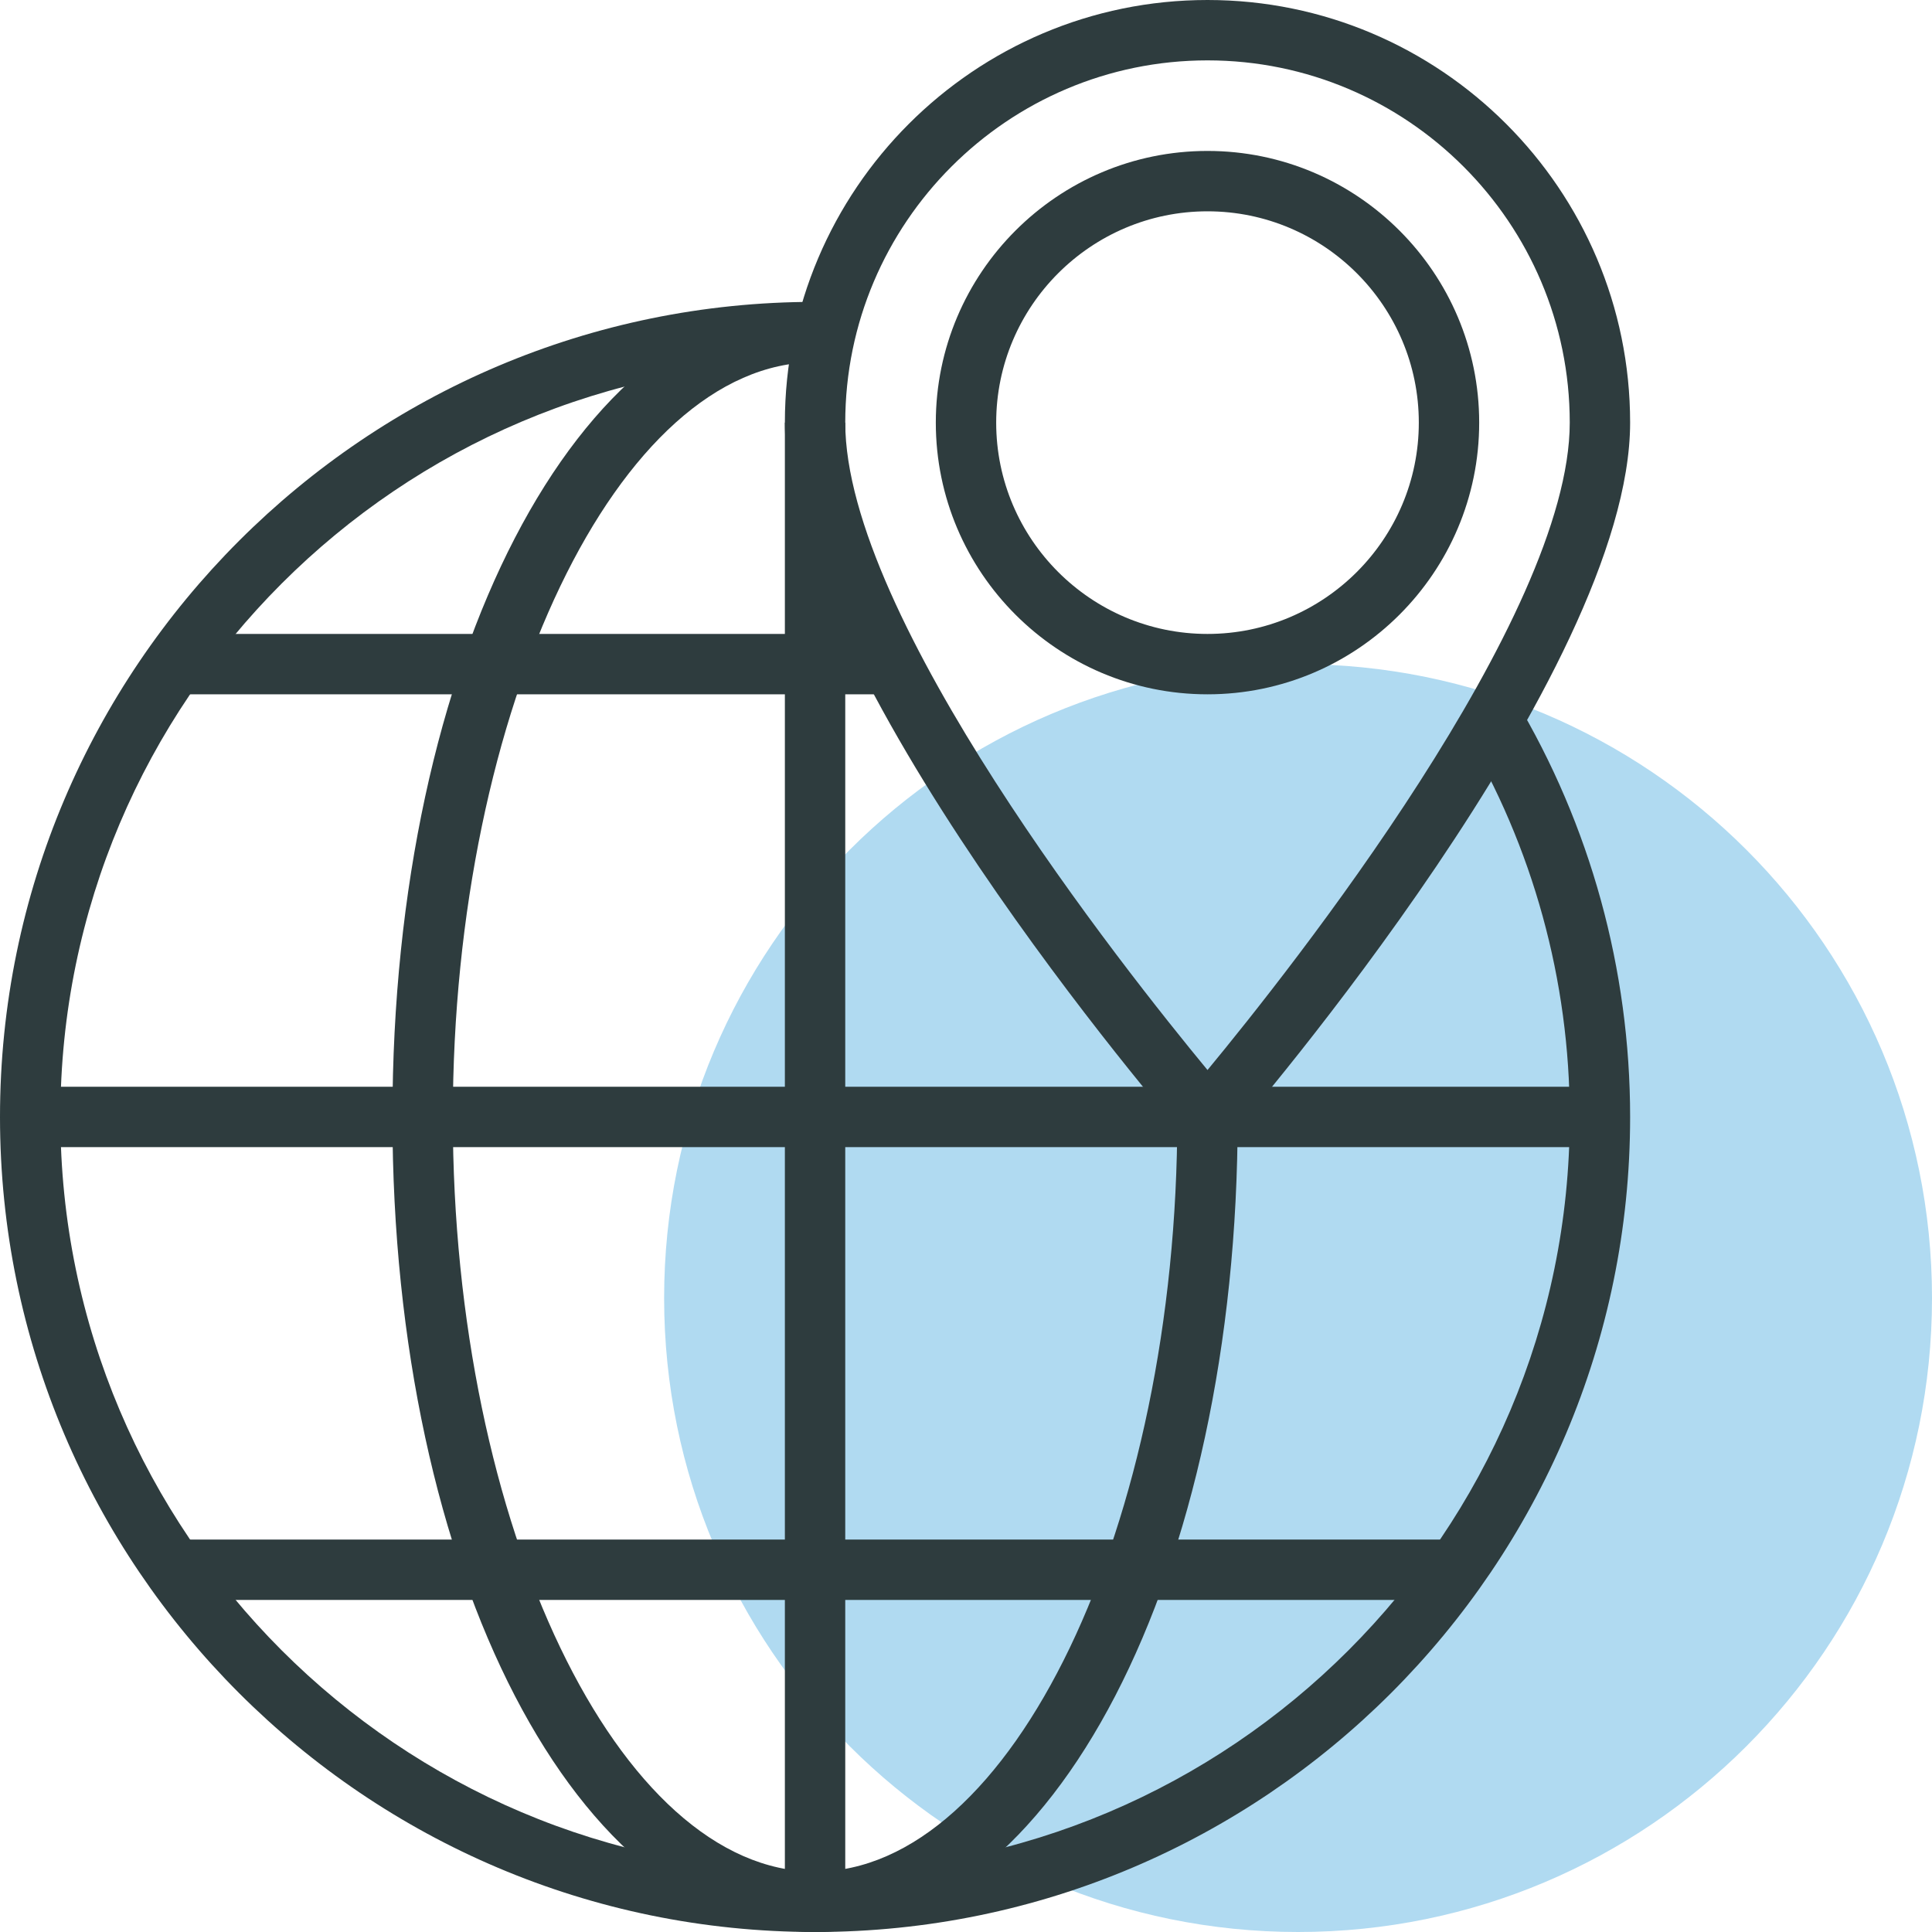 <?xml version="1.0" encoding="UTF-8"?>
<svg width="64px" height="64px" viewBox="0 0 64 64" version="1.1" xmlns="http://www.w3.org/2000/svg" xmlns:xlink="http://www.w3.org/1999/xlink">
    <!-- Generator: Sketch 42 (36781) - http://www.bohemiancoding.com/sketch -->
    <title>Page 1</title>
    <desc>Created with Sketch.</desc>
    <defs></defs>
    <g id="Page-1" stroke="none" stroke-width="1" fill="none" fill-rule="evenodd">
        <g id="b2b_landing_cor" transform="translate(-609, -1731)">
            <g id="Group-25" transform="translate(501, 1731)">
                <g id="Page-1" transform="translate(108, 0)">
                    <path d="M64,43 C64,54.597 54.599,64 43,64 C31.401,64 22,54.597 22,43 C22,31.396 31.401,22 43,22 C54.599,22 64,31.396 64,43 L64,43 Z" id="Fill-1" fill="#B0DAF1"></path>
                    <path d="M27,64 C12.112,64 0,51.888 0,37 C0,22.112 12.112,10 27,10 L27,12 C13.215,12 2,23.215 2,37 C2,50.785 13.215,62 27,62 C40.785,62 52,50.785 52,37 C52,32.479 50.78,28.05 48.474,24.191 L50.19,23.165 C52.683,27.334 54,32.118 54,37 C54,51.888 41.888,64 27,64" id="Fill-3" fill="#2E3C3E"></path>
                    <polygon id="Fill-5" fill="#2E3C3E" points="26 63 28 63 28 14 26 14"></polygon>
                    <polygon id="Fill-7" fill="#2E3C3E" points="1 38 53 38 53 36 1 36"></polygon>
                    <path d="M27,64 C19.149,64 13,52.14 13,37 C13,21.86 19.149,10 27,10 L27,12 C20.495,12 15,23.449 15,37 C15,50.551 20.495,62 27,62 C33.505,62 39,50.551 39,37 L41,37 C41,52.14 34.851,64 27,64" id="Fill-8" fill="#2E3C3E"></path>
                    <polygon id="Fill-9" fill="#2E3C3E" points="6 23 29 23 29 21 6 21"></polygon>
                    <polygon id="Fill-10" fill="#2E3C3E" points="6 53 48 53 48 51 6 51"></polygon>
                    <path d="M40,2 C33.383,2 28,7.383 28,14 C28,20.456 37.258,32.129 40,35.446 C42.742,32.128 52,20.452 52,14 C52,7.383 46.617,2 40,2 M40,38 C39.71,38 39.435,37.874 39.244,37.655 C38.703,37.031 26,22.278 26,14 C26,6.28 32.28,0 40,0 C47.72,0 54,6.28 54,14 C54,22.278 41.297,37.031 40.756,37.655 C40.565,37.874 40.29,38 40,38" id="Fill-11" fill="#2E3C3E"></path>
                    <path d="M40,7 C36.141,7 33,10.14 33,14 C33,17.86 36.141,21 40,21 C43.859,21 47,17.86 47,14 C47,10.14 43.859,7 40,7 M40,23 C35.037,23 31,18.962 31,14 C31,9.038 35.037,5 40,5 C44.963,5 49,9.038 49,14 C49,18.962 44.963,23 40,23" id="Fill-12" fill="#2E3C3E"></path>
                </g>
            </g>
        </g>
    </g>
</svg>